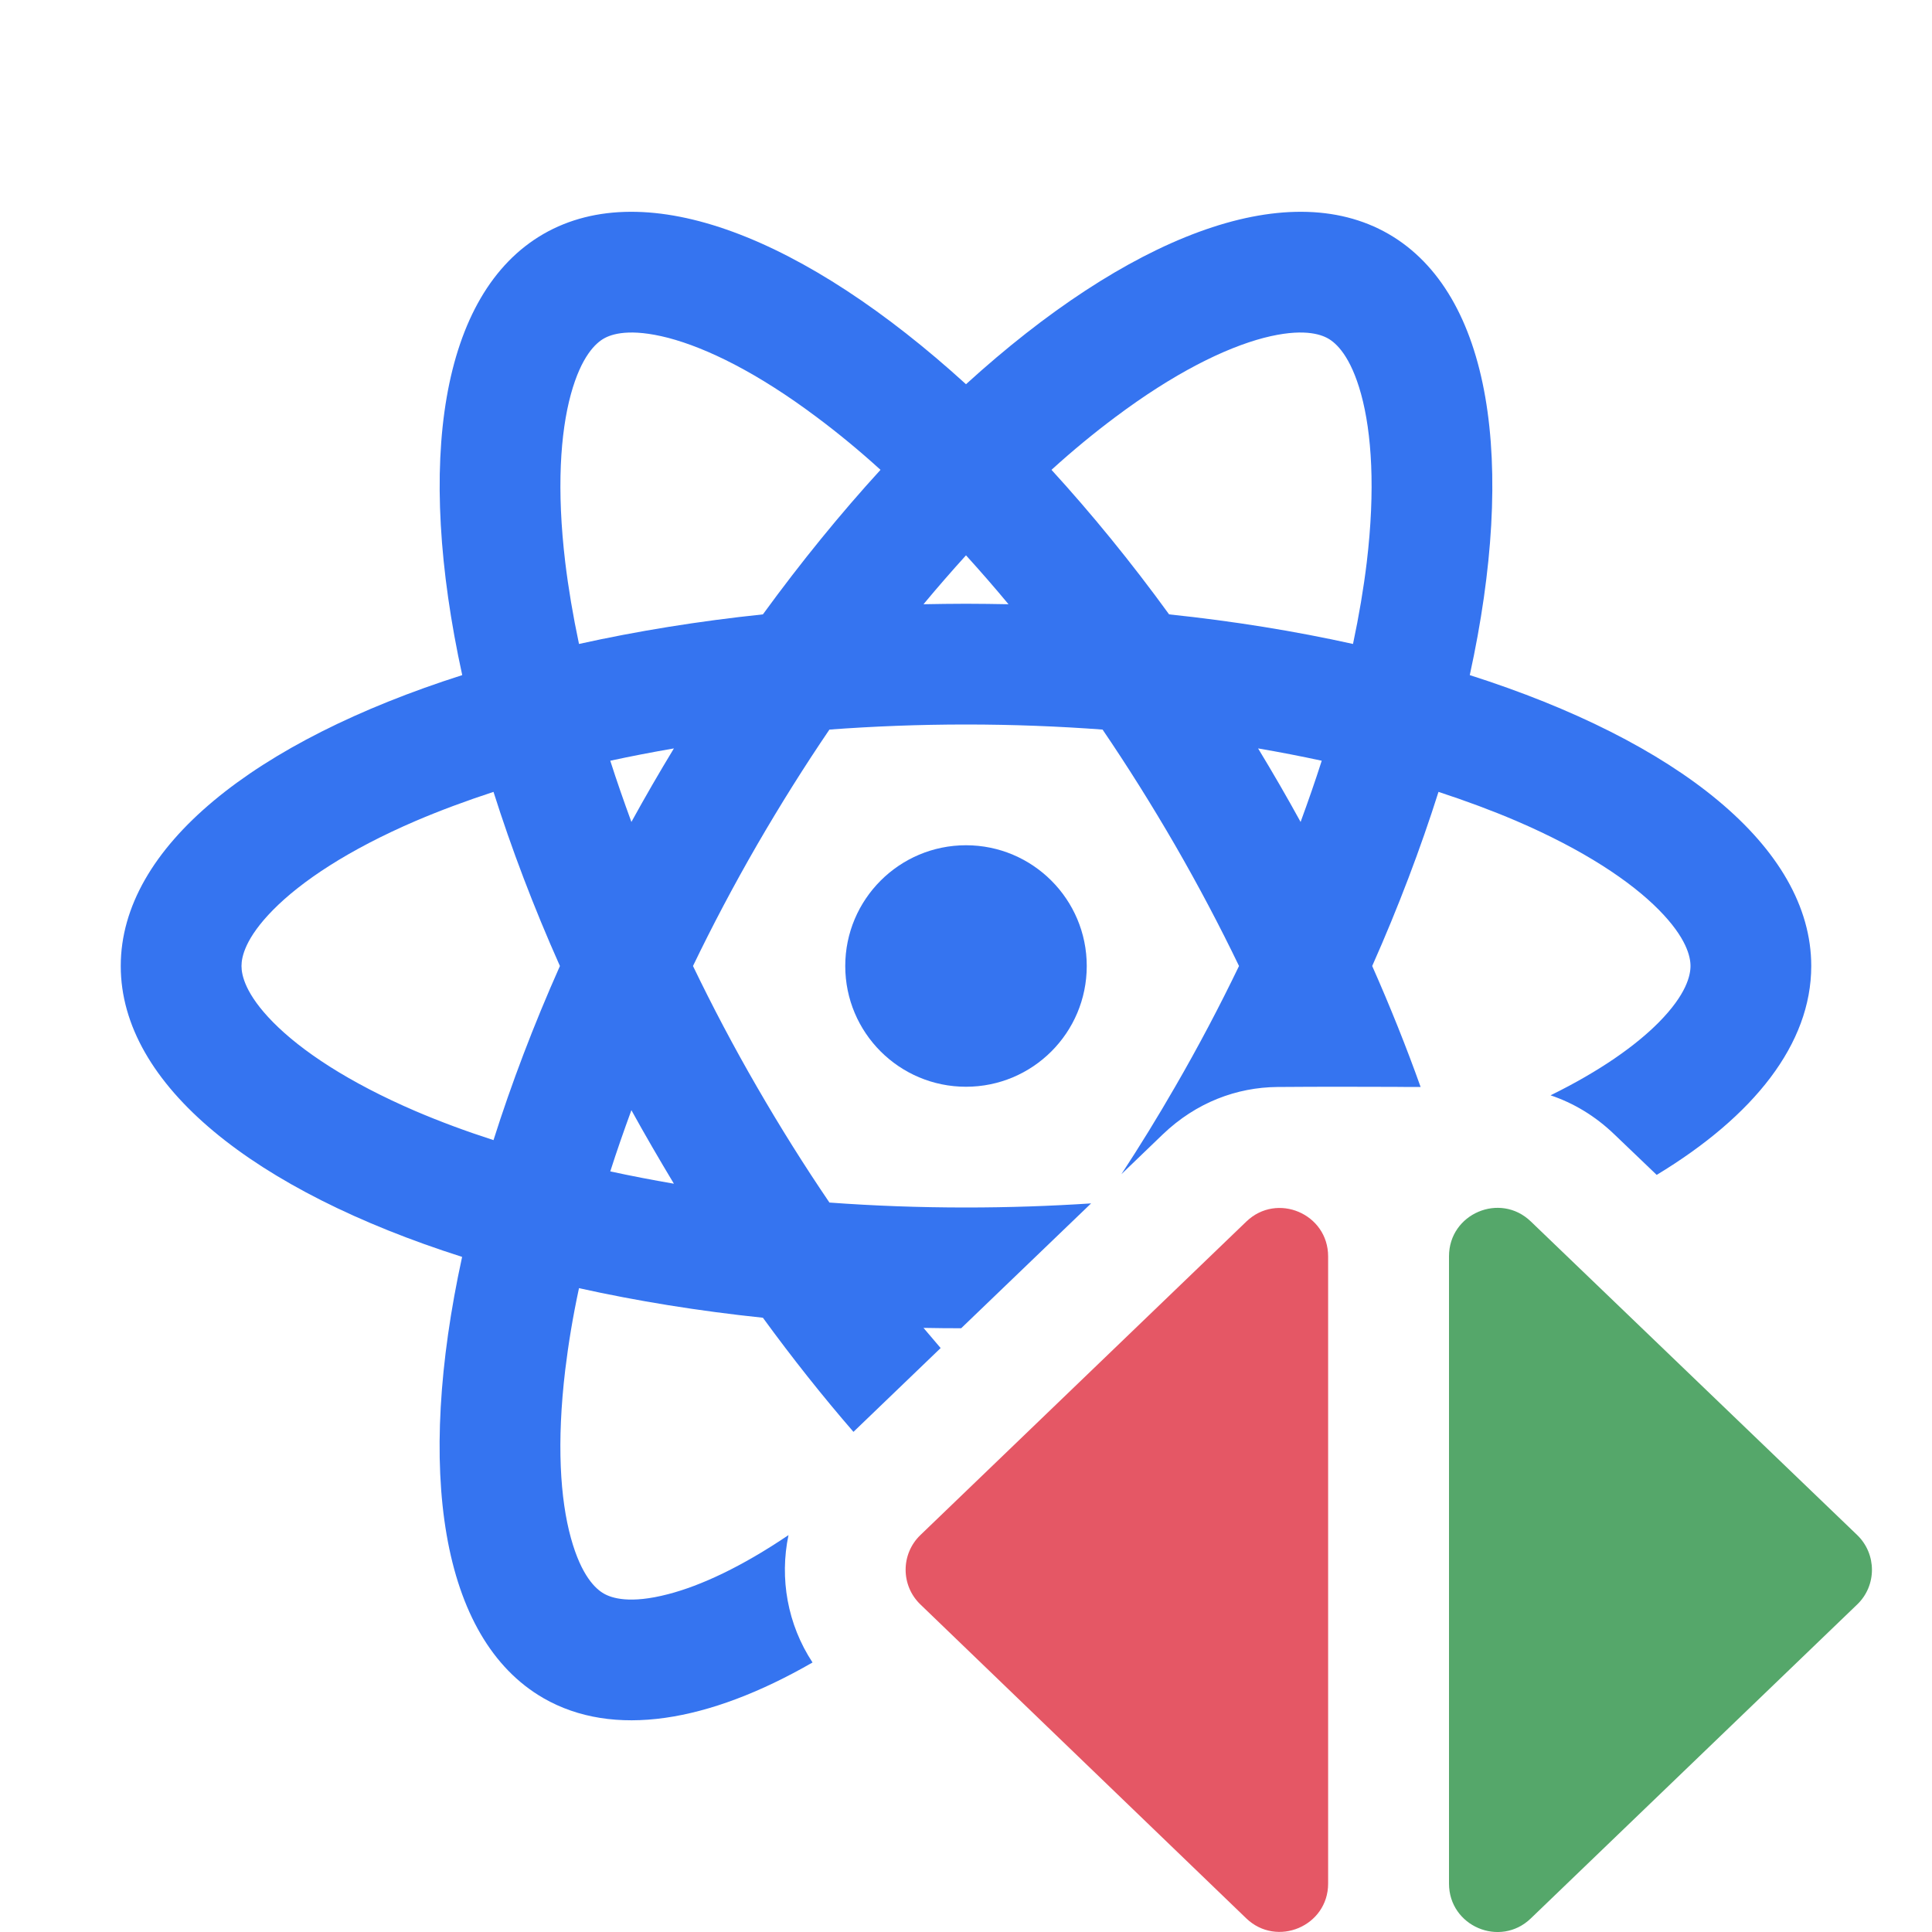 <svg width="16" height="16" viewBox="0 0 16 16" fill="none" xmlns="http://www.w3.org/2000/svg">
<path fill-rule="evenodd" clip-rule="evenodd" d="M15.38 12.712C15.543 12.869 15.544 13.131 15.38 13.288L12.677 15.888C12.423 16.132 12 15.952 12 15.599L12 10.404C12 10.051 12.423 9.871 12.677 10.115L15.38 12.712Z" fill="#55A76A"/>
<path fill-rule="evenodd" clip-rule="evenodd" d="M7.623 13.288C7.459 13.131 7.459 12.869 7.623 12.712L10.322 10.116C10.576 9.872 10.999 10.052 10.999 10.405V15.599C10.999 15.951 10.575 16.131 10.321 15.887L7.623 13.288Z" fill="#E55765"/>
<path fill-rule="evenodd" clip-rule="evenodd" d="M12.172 5.591C12.557 3.832 12.354 2.432 11.5 1.938C10.645 1.445 9.331 1.97 8 3.182C6.669 1.97 5.355 1.445 4.5 1.938C3.646 2.432 3.443 3.832 3.828 5.591C2.112 6.138 1 7.014 1 8C1 8.987 2.112 9.863 3.827 10.409C3.443 12.169 3.645 13.569 4.5 14.063C5.078 14.396 5.867 14.264 6.729 13.768C6.521 13.452 6.455 13.071 6.53 12.713C6.141 12.976 5.804 13.132 5.534 13.202C5.217 13.285 5.066 13.235 5 13.197C4.934 13.159 4.815 13.053 4.728 12.737C4.639 12.415 4.609 11.949 4.681 11.345C4.707 11.13 4.744 10.904 4.795 10.668C5.273 10.774 5.784 10.857 6.318 10.913C6.563 11.249 6.814 11.565 7.068 11.858L7.79 11.164C7.743 11.109 7.696 11.053 7.648 10.997C7.752 10.999 7.856 11 7.96 11L9.036 9.966C8.7 9.988 8.354 10 8 10C7.612 10 7.235 9.986 6.869 9.959C6.663 9.656 6.462 9.336 6.268 9C6.074 8.665 5.898 8.33 5.739 8C5.898 7.67 6.074 7.336 6.268 7C6.462 6.665 6.663 6.345 6.869 6.042C7.234 6.015 7.612 6 8 6C8.388 6 8.766 6.015 9.131 6.042C9.337 6.345 9.538 6.665 9.732 7C9.926 7.336 10.102 7.67 10.261 8C10.102 8.33 9.926 8.665 9.732 9C9.588 9.25 9.439 9.492 9.287 9.724L9.628 9.396C9.908 9.127 10.246 9.005 10.578 9.002C10.956 8.999 11.251 9 11.552 9.001C11.622 9.002 11.693 9.002 11.765 9.002C11.648 8.674 11.514 8.339 11.364 8C11.582 7.509 11.765 7.025 11.913 6.558C12.142 6.633 12.357 6.713 12.556 6.798C13.115 7.038 13.504 7.298 13.738 7.535C13.968 7.768 14 7.924 14 8C14 8.076 13.968 8.233 13.738 8.466C13.546 8.66 13.25 8.87 12.841 9.071C13.029 9.134 13.209 9.24 13.37 9.395L13.72 9.73C14.526 9.242 15 8.645 15 8C15 7.014 13.888 6.138 12.172 5.591ZM10.771 6.807C10.715 6.705 10.657 6.602 10.598 6.5C10.539 6.398 10.479 6.297 10.419 6.198C10.6 6.229 10.775 6.263 10.946 6.3C10.893 6.466 10.834 6.635 10.771 6.807ZM11.205 5.333C10.727 5.227 10.216 5.144 9.682 5.088C9.366 4.653 9.038 4.252 8.708 3.891C8.886 3.729 9.063 3.584 9.237 3.454C9.724 3.089 10.143 2.883 10.466 2.798C10.783 2.716 10.934 2.766 11 2.804C11.066 2.842 11.185 2.948 11.272 3.264C11.36 3.585 11.391 4.052 11.319 4.656C11.293 4.871 11.255 5.097 11.205 5.333ZM5.054 9.701C5.107 9.535 5.166 9.366 5.229 9.194C5.285 9.296 5.343 9.398 5.402 9.5C5.461 9.602 5.521 9.703 5.581 9.803C5.401 9.772 5.225 9.738 5.054 9.701ZM4.637 8C4.418 8.492 4.235 8.975 4.087 9.442C3.858 9.368 3.643 9.288 3.444 9.203C2.885 8.963 2.496 8.703 2.262 8.466C2.032 8.233 2 8.076 2 8C2 7.924 2.032 7.768 2.262 7.535C2.496 7.298 2.885 7.038 3.444 6.798C3.643 6.713 3.858 6.633 4.087 6.558C4.235 7.025 4.418 7.509 4.637 8ZM5.229 6.807C5.285 6.705 5.343 6.602 5.402 6.5C5.461 6.398 5.521 6.297 5.581 6.198C5.401 6.229 5.225 6.263 5.054 6.3C5.107 6.466 5.166 6.635 5.229 6.807ZM7.648 5.004C7.765 5.002 7.882 5 8 5C8.118 5 8.235 5.002 8.352 5.004C8.235 4.863 8.117 4.728 8 4.599C7.883 4.728 7.765 4.863 7.648 5.004ZM7.292 3.891C6.962 4.252 6.635 4.653 6.318 5.088C5.784 5.144 5.273 5.227 4.795 5.333C4.745 5.097 4.707 4.871 4.681 4.656C4.609 4.052 4.64 3.585 4.728 3.264C4.815 2.948 4.934 2.842 5 2.804C5.066 2.766 5.217 2.716 5.534 2.798C5.857 2.883 6.276 3.089 6.763 3.454C6.937 3.584 7.114 3.729 7.292 3.891Z" fill="#3574F0"/>
<path d="M9 8C9 8.553 8.552 9 8 9C7.448 9 7 8.553 7 8C7 7.448 7.448 7 8 7C8.552 7 9 7.448 9 8Z" fill="#3574F0"/>
</svg>
